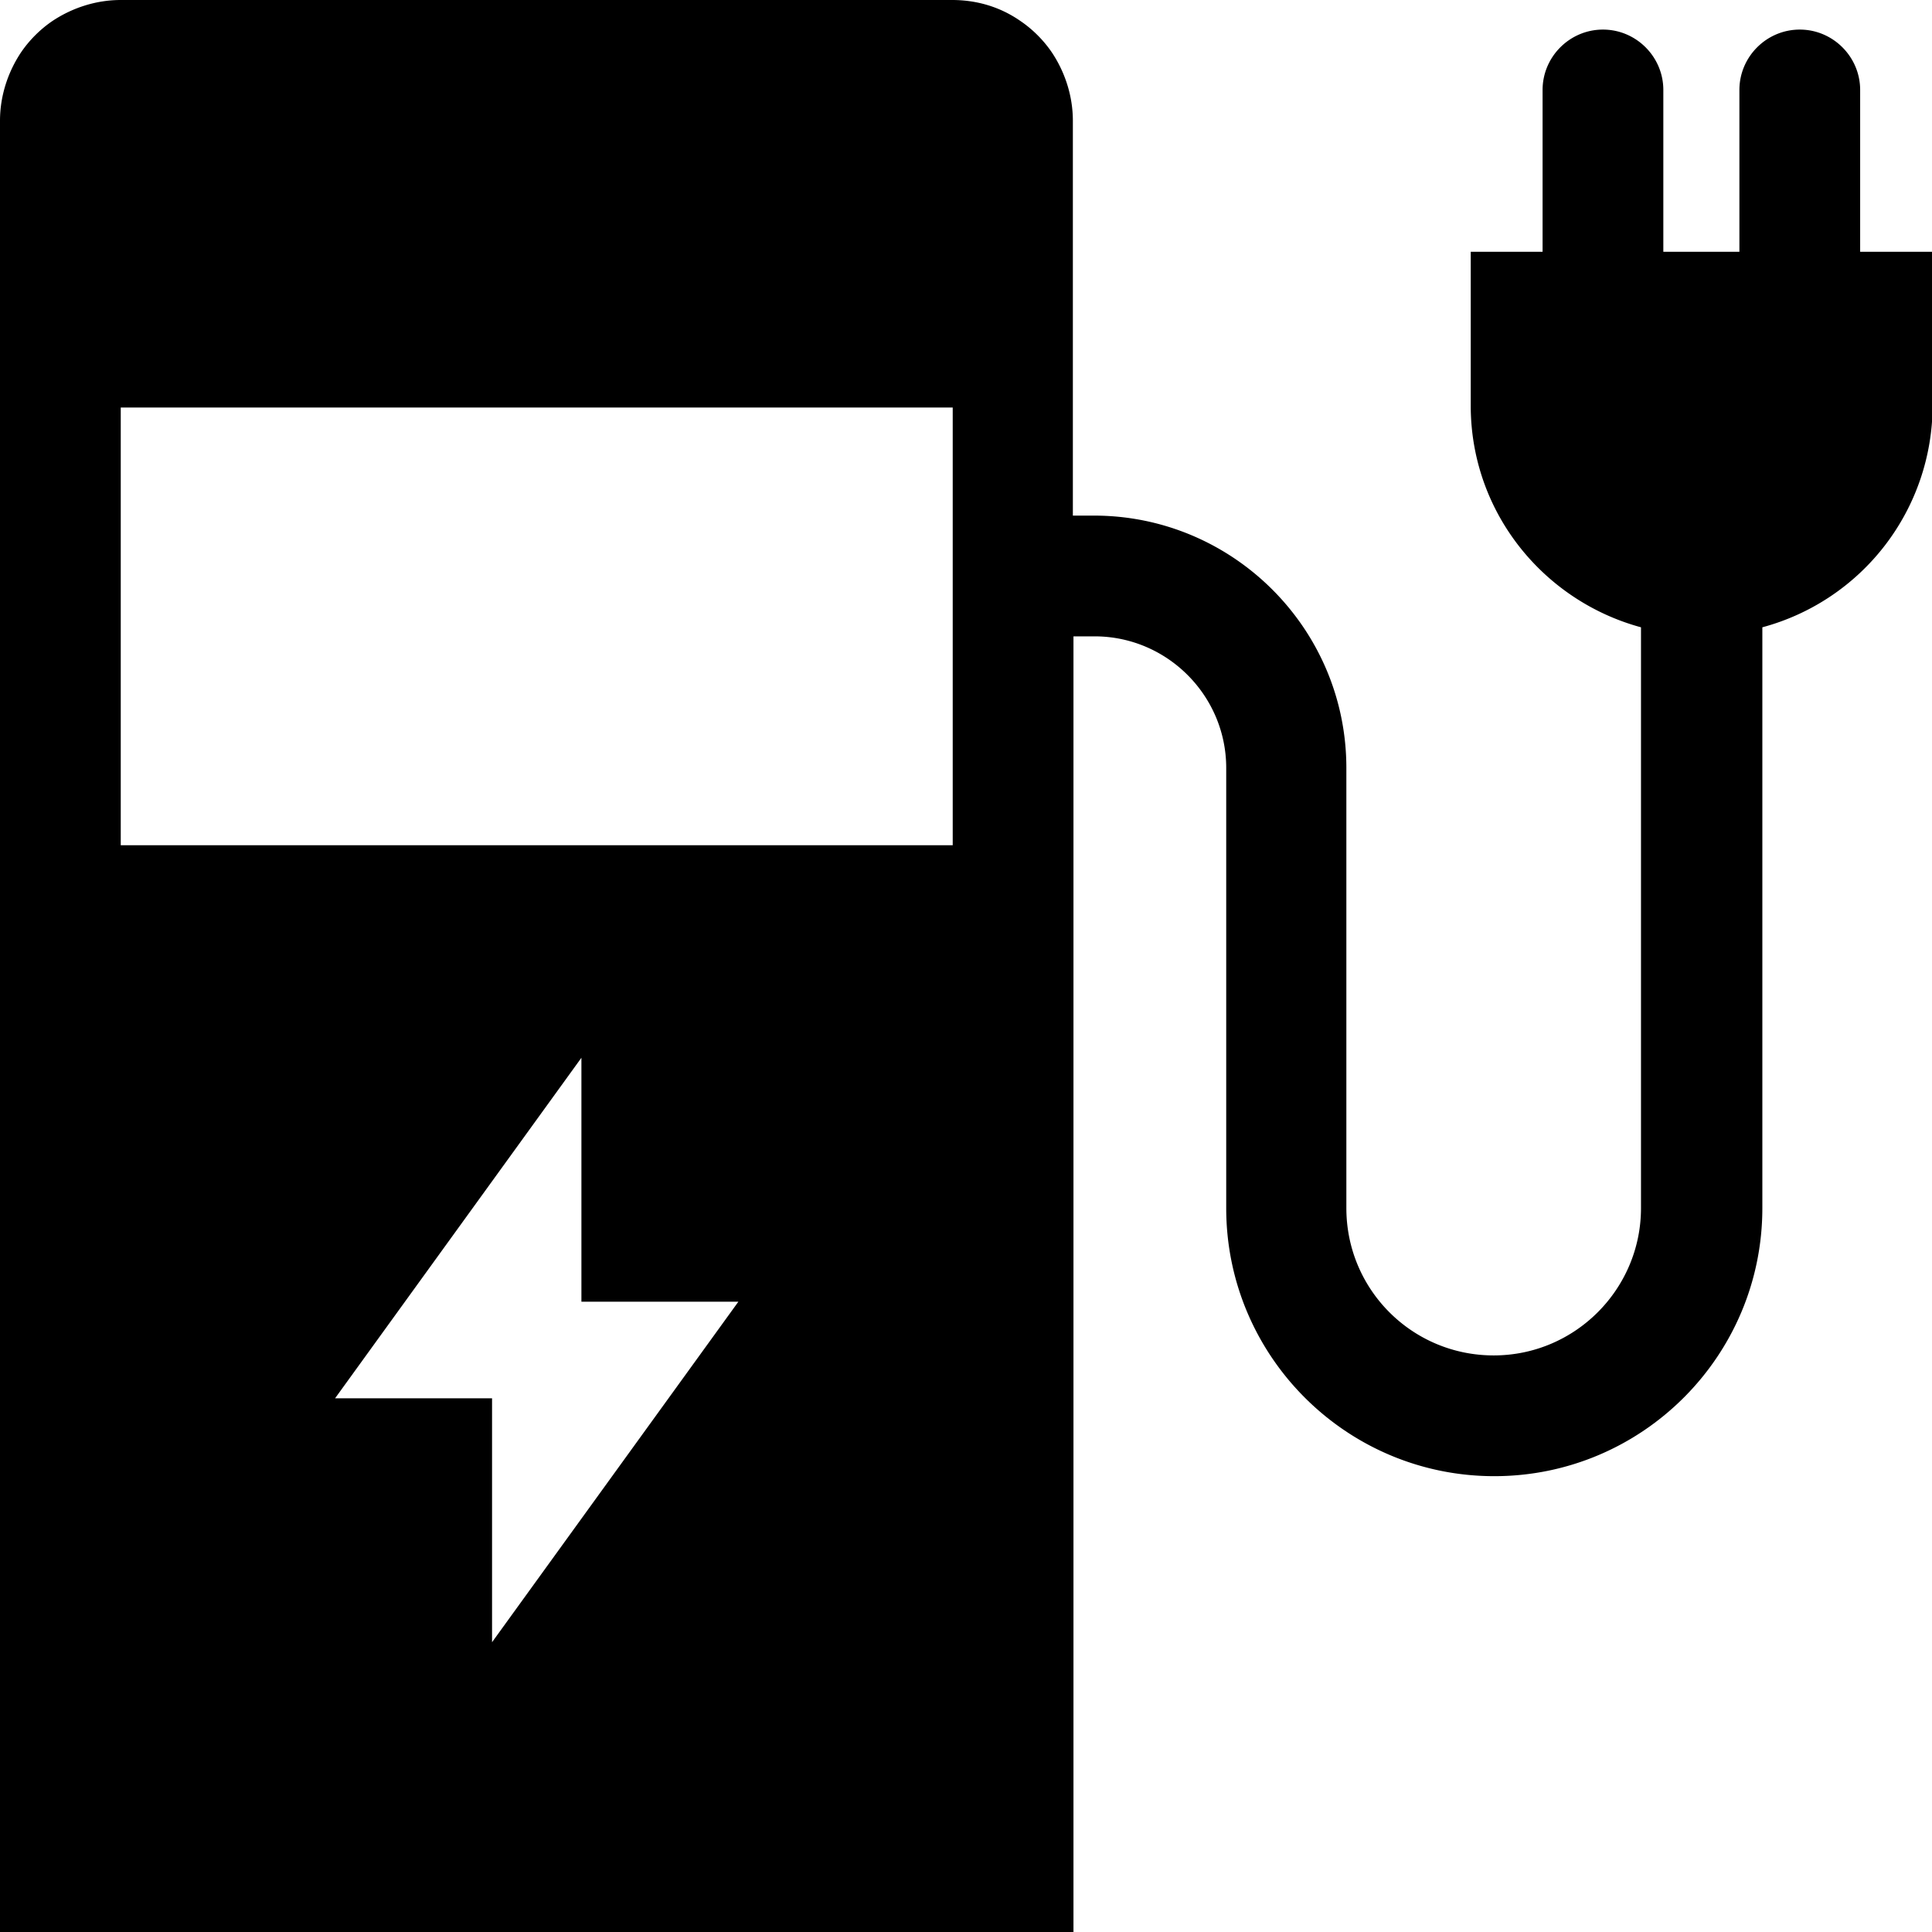 <svg viewBox="0 0 32 32" xmlns="http://www.w3.org/2000/svg">
  <path d="M30.81 4.17V1.49c0-.55-.45-1-1-1s-1 .45-1 1v2.68h-1.26V1.49c0-.55-.45-1-1-1s-1 .45-1 1v2.68h-1.19v2.55c0 1.76 1.2 3.23 2.82 3.67v9.62c0 1.34-1.09 2.44-2.44 2.44s-2.44-1.09-2.44-2.44v-7.29c0-2.31-1.88-4.18-4.18-4.18h-.35V2c0-.41-.13-.8-.34-1.12-.14-.21-.33-.4-.54-.54-.32-.22-.7-.34-1.12-.34H2C1.59 0 1.2.13.88.34.67.48.48.67.34.88.13 1.2 0 1.59 0 2v30h17.78V10.54h.35c1.2 0 2.18.98 2.18 2.18v7.29c0 2.45 1.99 4.44 4.44 4.44s4.44-1.99 4.44-4.44v-9.62a3.81 3.81 0 0 0 2.82-3.67V4.17h-1.19ZM8.15 27.2v-4.04h-2.6l4.08-5.64v4.04h2.6zm7.63-20.45V14H2V6.75z"/>
</svg>
